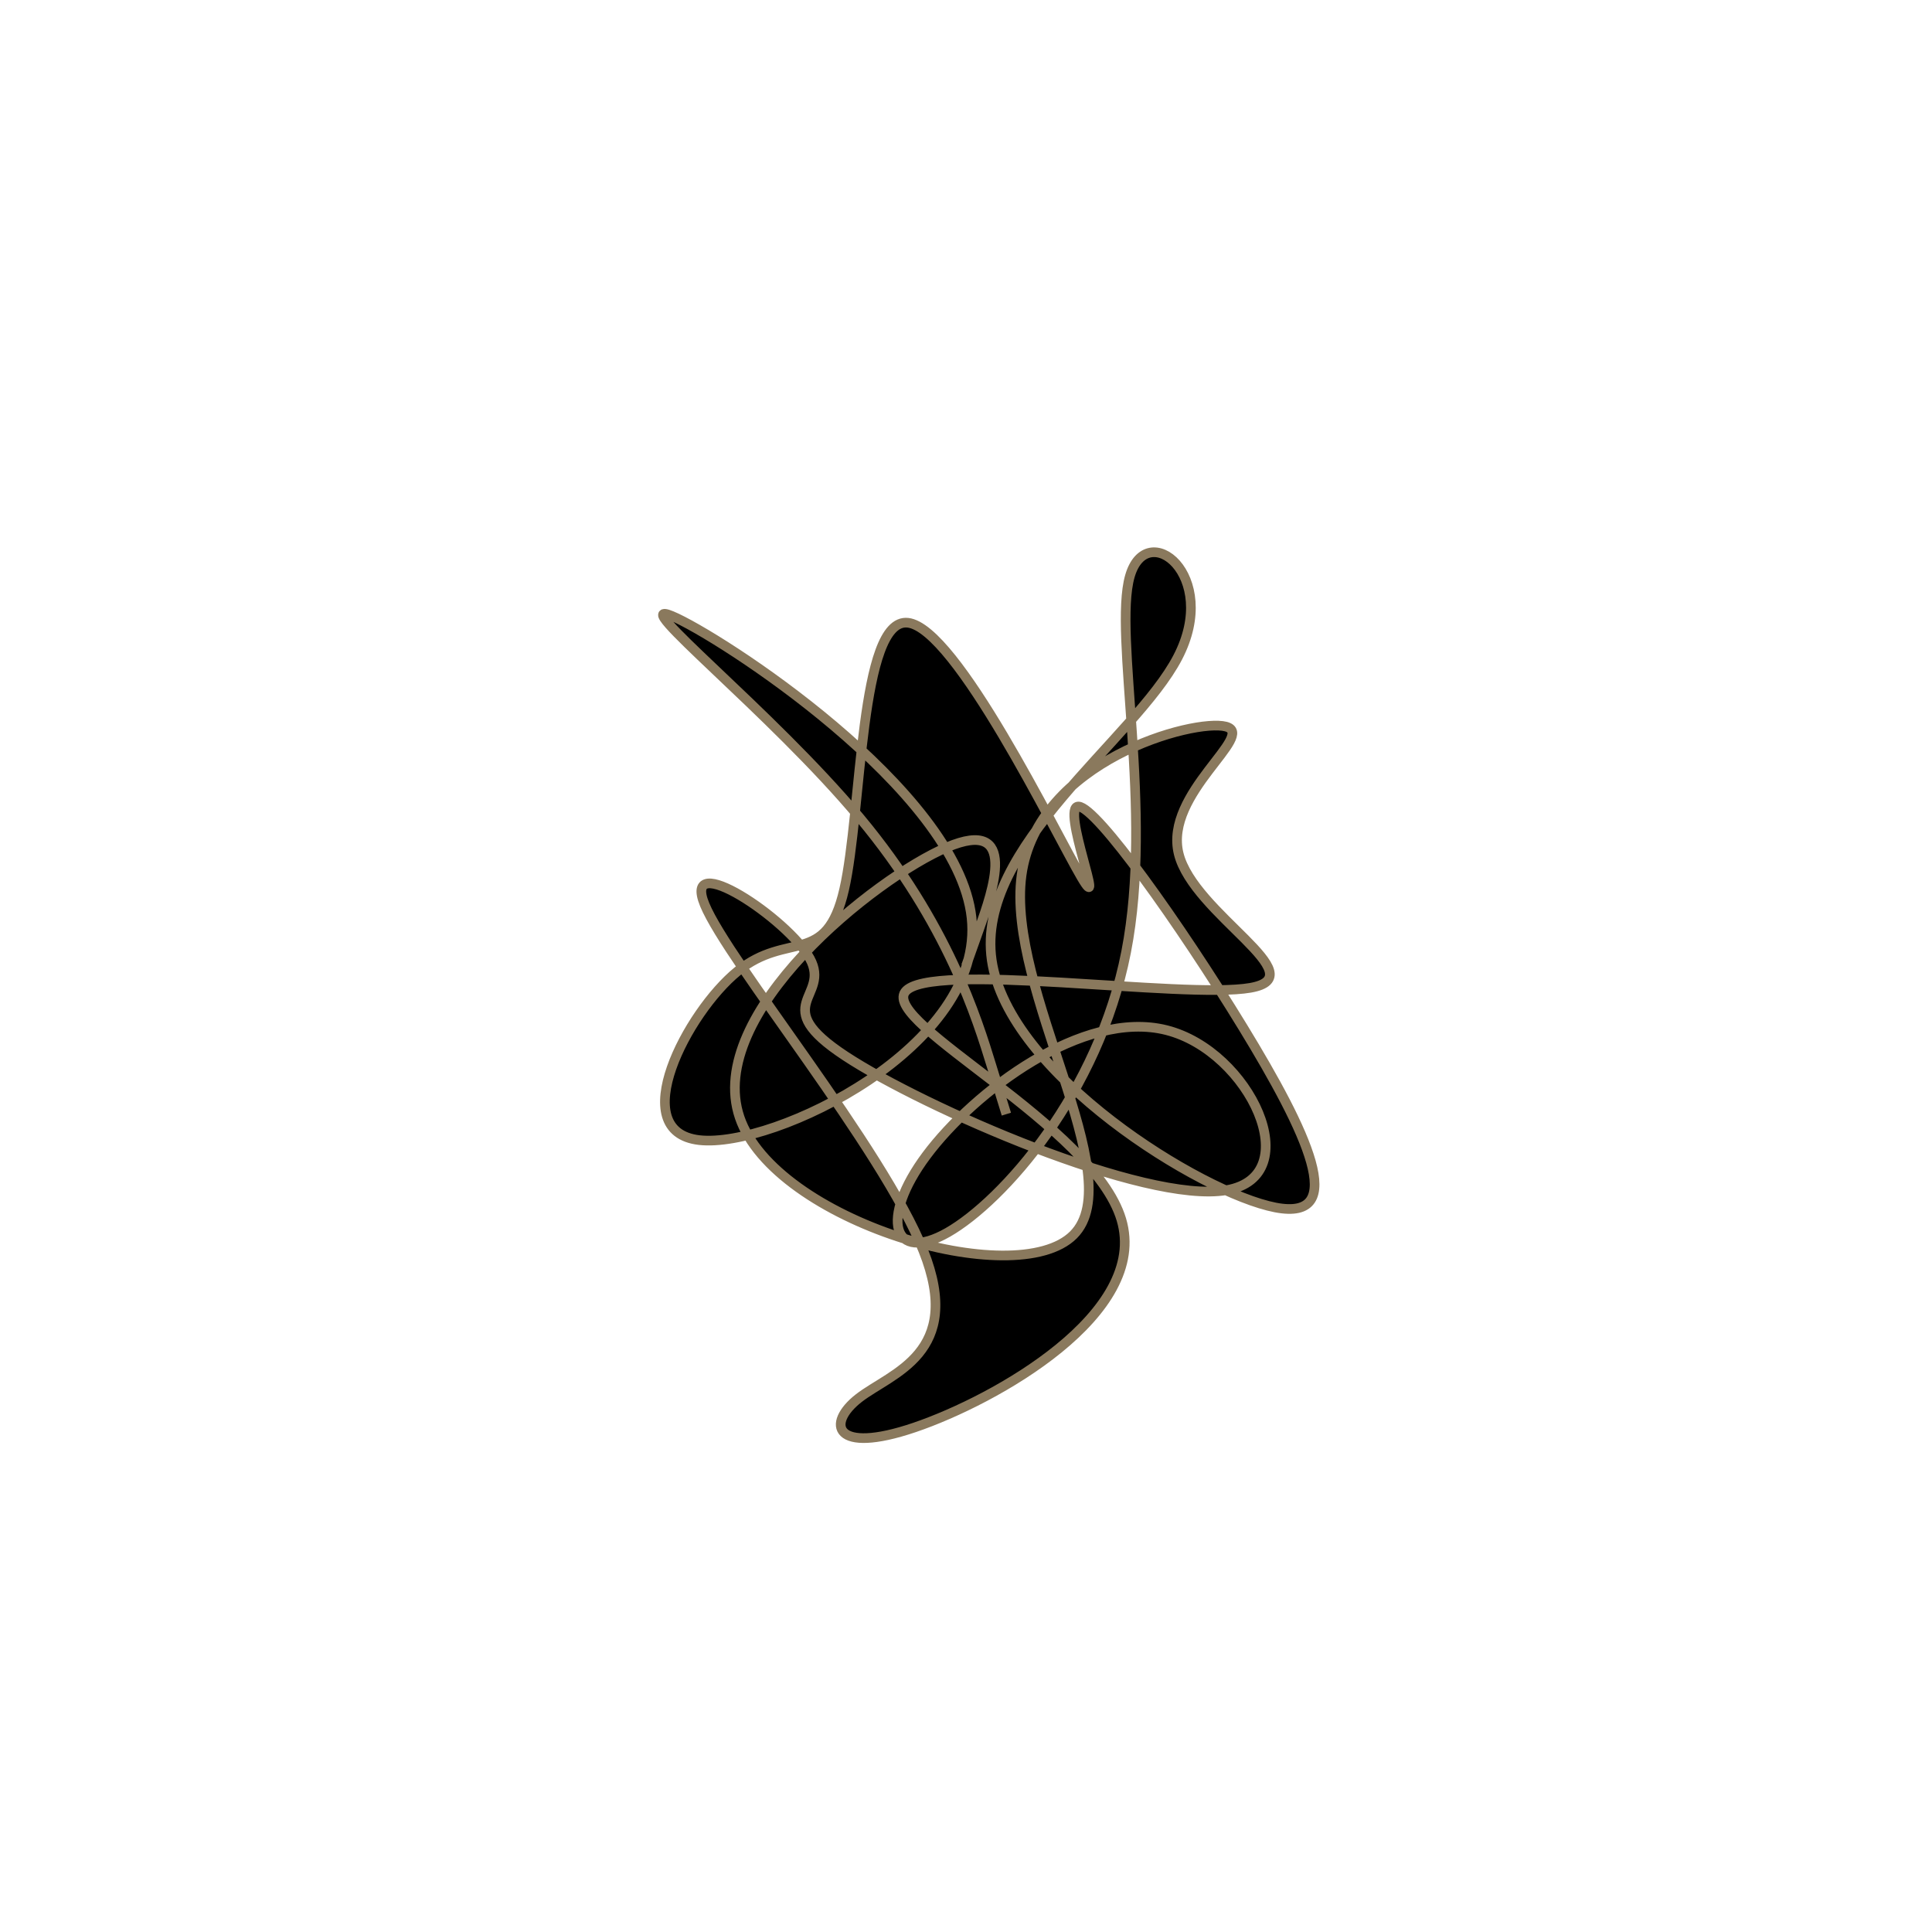 <?xml version="1.0" encoding="UTF-8" standalone="no"?>
<svg
   xmlns:dc="http://purl.org/dc/elements/1.1/"
   xmlns:cc="http://creativecommons.org/ns#"
   xmlns:rdf="http://www.w3.org/1999/02/22-rdf-syntax-ns#"
   xmlns:svg="http://www.w3.org/2000/svg"
   xmlns="http://www.w3.org/2000/svg"
   version="1.1"
   id="svg2"
   height="300"
   width="300"
   preserveAspectRatio="xMidYMid"
   viewBox="0 0 300 300">
  <defs
     id="defs25" />
  <filter
     y="-50%"
     x="-50%"
     height="500"
     width="300"
     id="prcoa">
    <feFlood
       id="feFlood5"
       result="element"
       flood-color="#8a795d" />
    <feTurbulence
       id="feTurbulence7"
       result="element_1"
       seed="31"
       numOctaves="8"
       type="fractalNoise"
       baseFrequency="0.02" />
    <feGaussianBlur
       id="feGaussianBlur9"
       result="element_2"
       in="SourceAlpha"
       stdDeviation="4" />
    <feDisplacementMap
       id="feDisplacementMap11"
       result="element_3"
       in2="element_1"
       in="element_2"
       scale="100" />
    <feComposite
       id="feComposite13"
       result="element_4"
       in2="element_3"
       in="element"
       operator="in" />
    <feMerge
       id="feMerge15">
      <feMergeNode
         id="feMergeNode17"
         in="element_4" />
    </feMerge>
  </filter>
  <g
     id="g19"
     transform="translate(150,150) scale(1.5)">
    <path
       id="path21"
       style="filter: url(#prcoa); stroke: rgb(138, 121, 93);"
       d="M0,0L1.375,-3.865C2.75,-7.73,5.501,-15.459,-1.956,-12.294C-9.412,-9.129,-27.074,4.931,-23.435,15.667C-19.797,26.404,5.142,33.817,11.123,27.833C17.103,21.848,4.124,2.465,5.754,-9.406C7.384,-21.278,23.622,-25.637,26.896,-24.786C30.17,-23.936,20.48,-17.875,22.016,-11.627C23.552,-5.379,36.314,1.056,29.437,2.259C22.56,3.461,-3.957,-0.569,-6.307,2.689C-8.658,5.948,13.157,16.495,16.081,26.24C19.005,35.985,3.039,44.928,-5.332,47.771C-13.702,50.615,-14.476,47.36,-11.098,44.735C-7.719,42.11,-0.187,40.116,-4.411,29.481C-8.635,18.846,-24.615,-0.431,-27.051,-6.349C-29.487,-12.268,-18.379,-4.829,-16.161,-0.77C-13.944,3.288,-20.617,3.966,-12.503,9.311C-4.388,14.655,18.513,24.666,26.959,23.208C35.406,21.75,29.396,8.824,20.752,6.639C12.108,4.455,0.828,13.012,-4.091,19.606C-9.01,26.2,-7.567,30.831,-1.886,27.58C3.795,24.33,13.716,13.199,16.574,-1.443C19.433,-16.085,15.23,-34.237,16.96,-40.336C18.691,-46.435,26.354,-40.481,21.921,-31.957C17.488,-23.434,0.958,-12.339,2.664,-0.604C4.371,11.131,24.314,23.508,32.03,24.999C39.745,26.489,35.234,17.093,28.677,6.357C22.119,-4.379,13.516,-16.455,11.646,-16.511C9.777,-16.567,14.64,-4.602,11.942,-9.206C9.243,-13.81,-1.018,-34.982,-6.018,-35.533C-11.019,-36.084,-10.759,-16.014,-12.614,-7.917C-14.469,0.18,-18.438,-3.696,-23.652,0.547C-28.866,4.789,-35.323,17.15,-27.603,18.025C-19.882,18.901,2.017,8.29,0.575,-4.997C-0.866,-18.284,-25.648,-34.248,-30.455,-36.242C-35.261,-38.236,-20.091,-26.26,-10.989,-15.335C-1.887,-4.41,1.146,5.463,2.662,10.4L4.179,15.336" />
  </g>
</svg>
